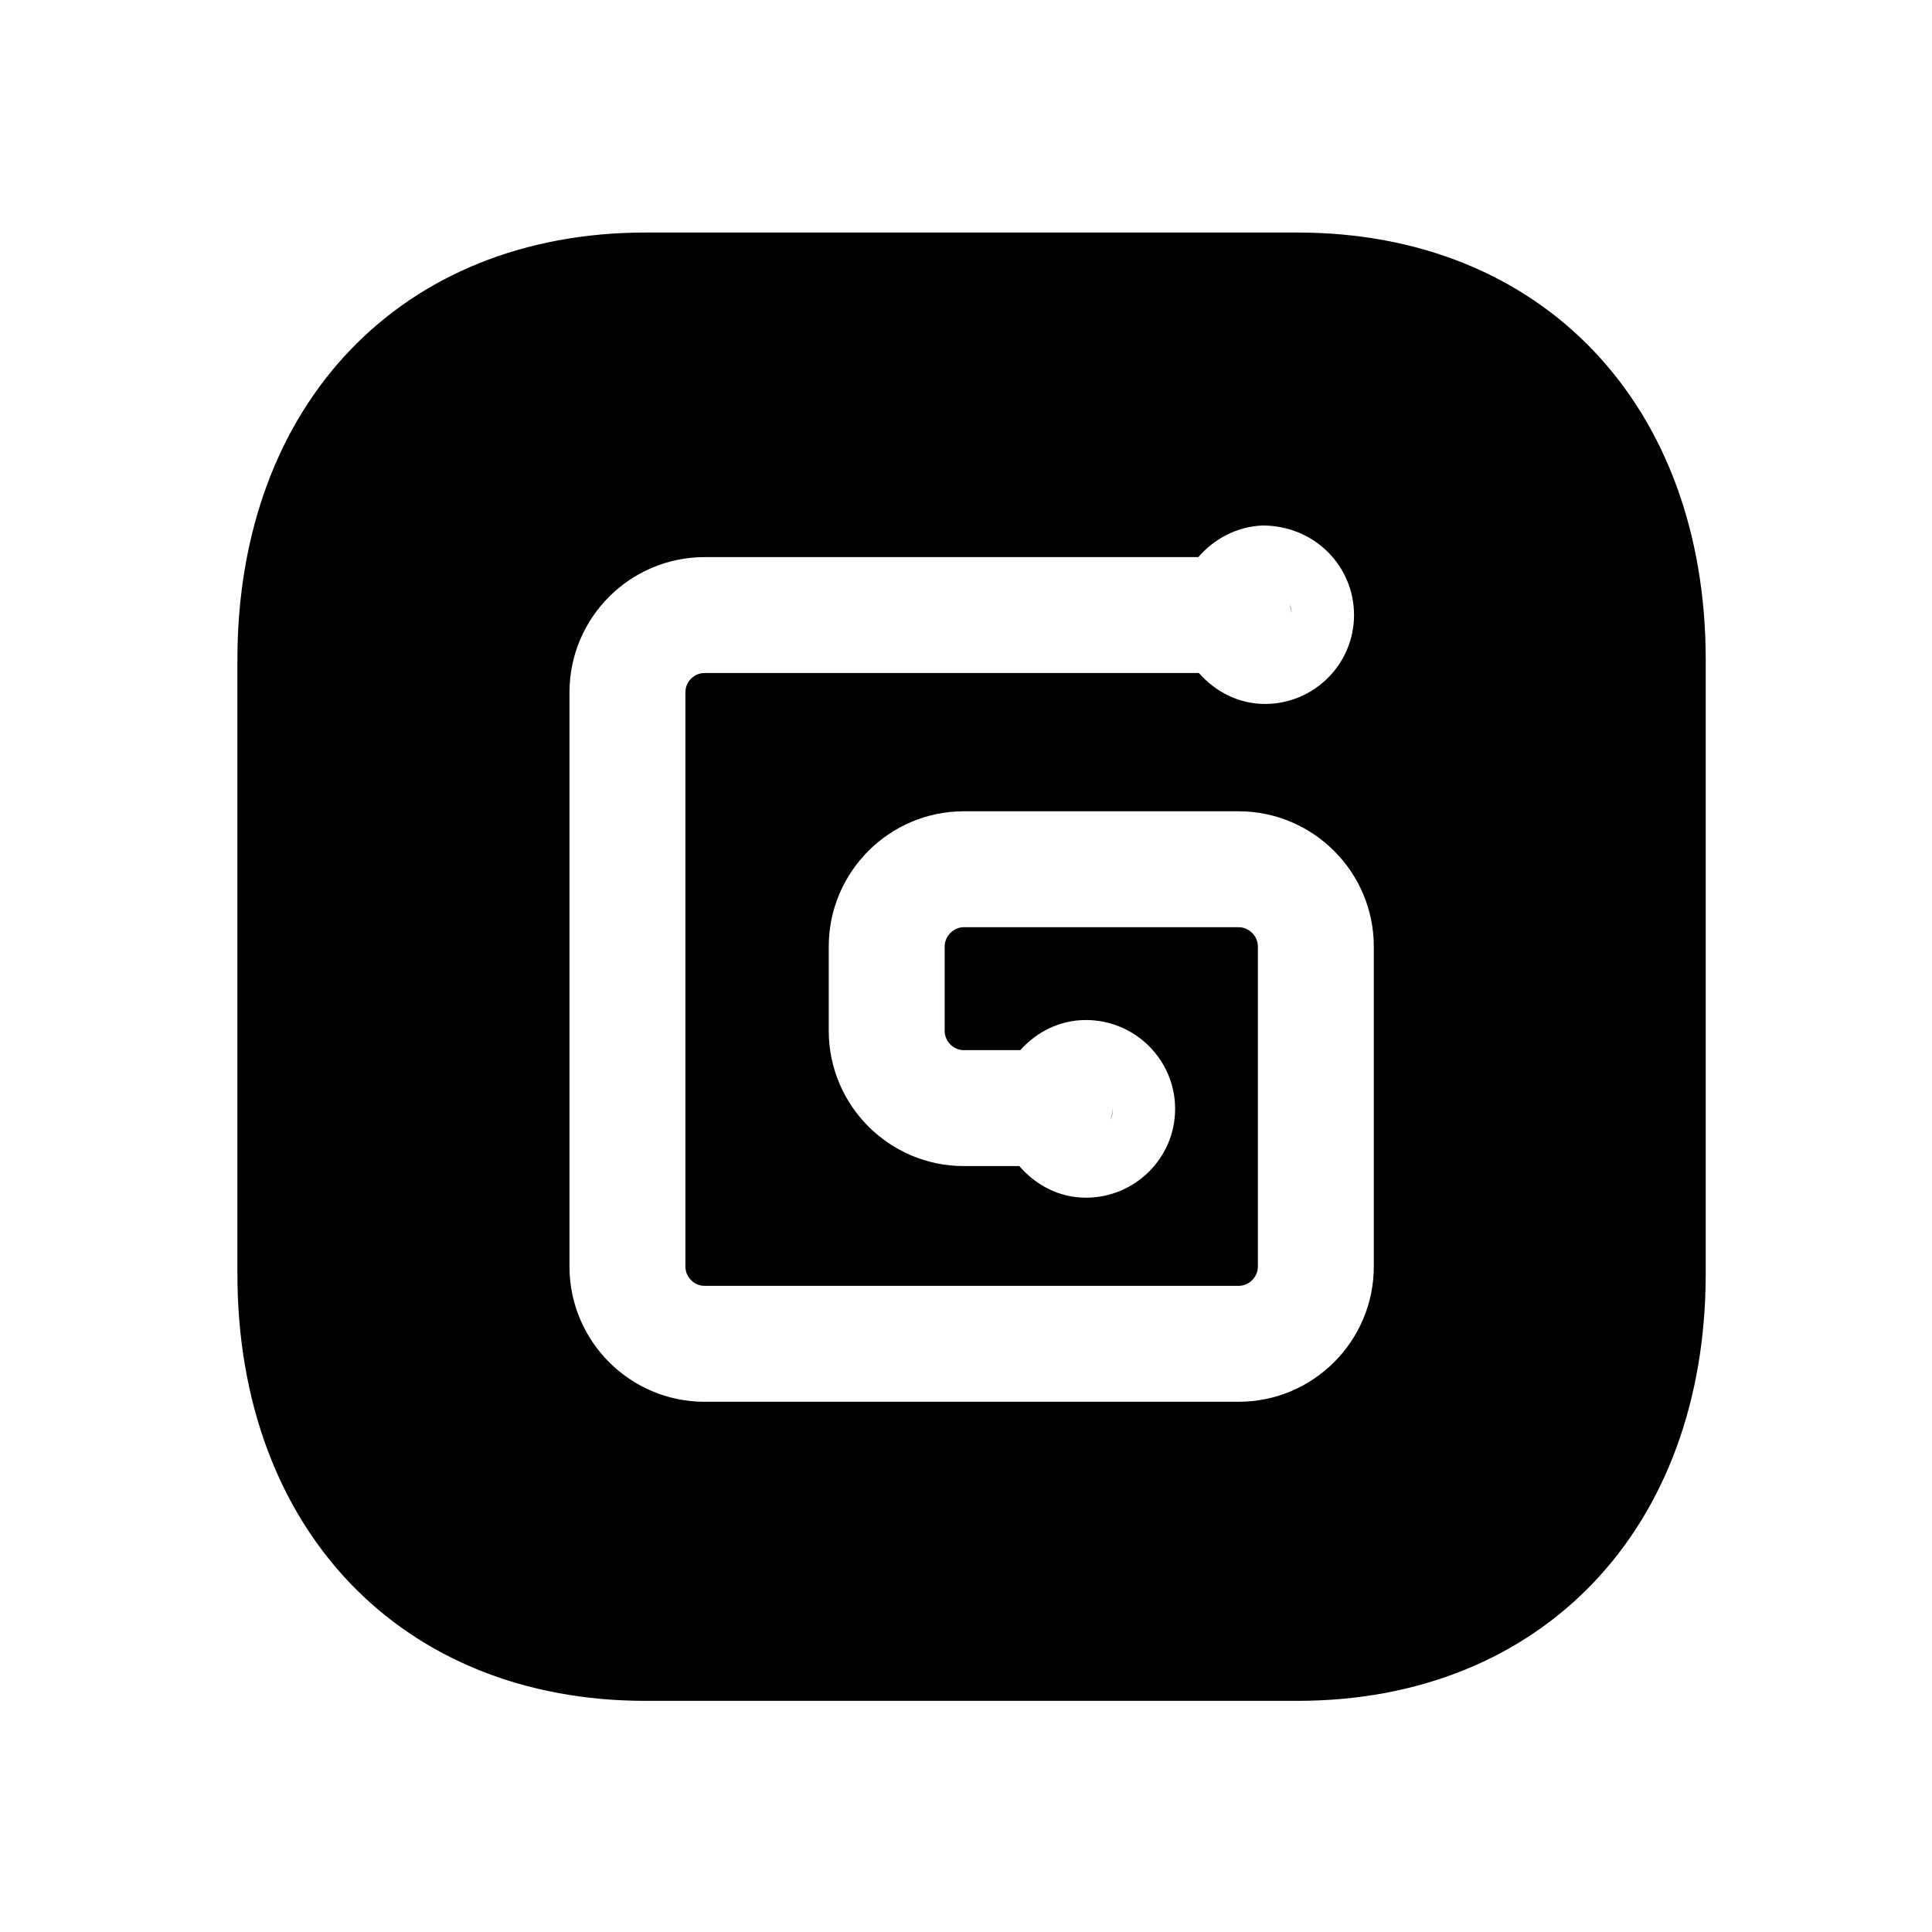 <svg width="25" height="25" viewBox="0 0 25 25" fill="none" xmlns="http://www.w3.org/2000/svg">
<path fill-rule="evenodd" clip-rule="evenodd" d="M14.371 14.487C14.389 14.445 14.4 14.398 14.4 14.349H14.399C14.399 14.398 14.382 14.441 14.371 14.487Z" fill="black"/>
<path fill-rule="evenodd" clip-rule="evenodd" d="M16.716 7.956C16.715 7.908 16.706 7.862 16.689 7.821C16.698 7.866 16.716 7.908 16.716 7.956Z" fill="black"/>
<path fill-rule="evenodd" clip-rule="evenodd" d="M17.777 16.389C17.777 17.354 16.992 18.139 16.027 18.139H9.117C8.153 18.139 7.369 17.354 7.369 16.389V8.959C7.369 7.994 8.153 7.209 9.117 7.209H15.506C15.71 6.974 15.999 6.815 16.336 6.8H16.338C17.005 6.8 17.521 7.32 17.521 7.959C17.521 8.593 17.005 9.109 16.37 9.109C16.026 9.109 15.725 8.949 15.514 8.709H9.117C8.98 8.709 8.869 8.822 8.869 8.959V16.389C8.869 16.525 8.982 16.639 9.117 16.639H16.027C16.163 16.639 16.277 16.525 16.277 16.389V12.248C16.277 12.113 16.163 11.998 16.027 11.998H12.472C12.338 11.998 12.224 12.113 12.224 12.248V13.339C12.224 13.475 12.338 13.589 12.472 13.589H13.202C13.413 13.354 13.711 13.199 14.051 13.199C14.688 13.199 15.206 13.714 15.206 14.349C15.206 14.983 14.688 15.498 14.052 15.498C13.704 15.498 13.402 15.335 13.19 15.089H12.472C11.508 15.089 10.724 14.304 10.724 13.339V12.248C10.724 11.284 11.508 10.498 12.472 10.498H16.027C16.992 10.498 17.777 11.284 17.777 12.248V16.389ZM16.789 3.009H8.353C5.194 3.009 3.072 5.232 3.072 8.539V16.479C3.072 19.786 5.194 22.009 8.353 22.009H16.788C19.948 22.009 22.072 19.786 22.072 16.479V8.539C22.072 5.232 19.949 3.009 16.789 3.009Z" fill="black"/>
</svg>